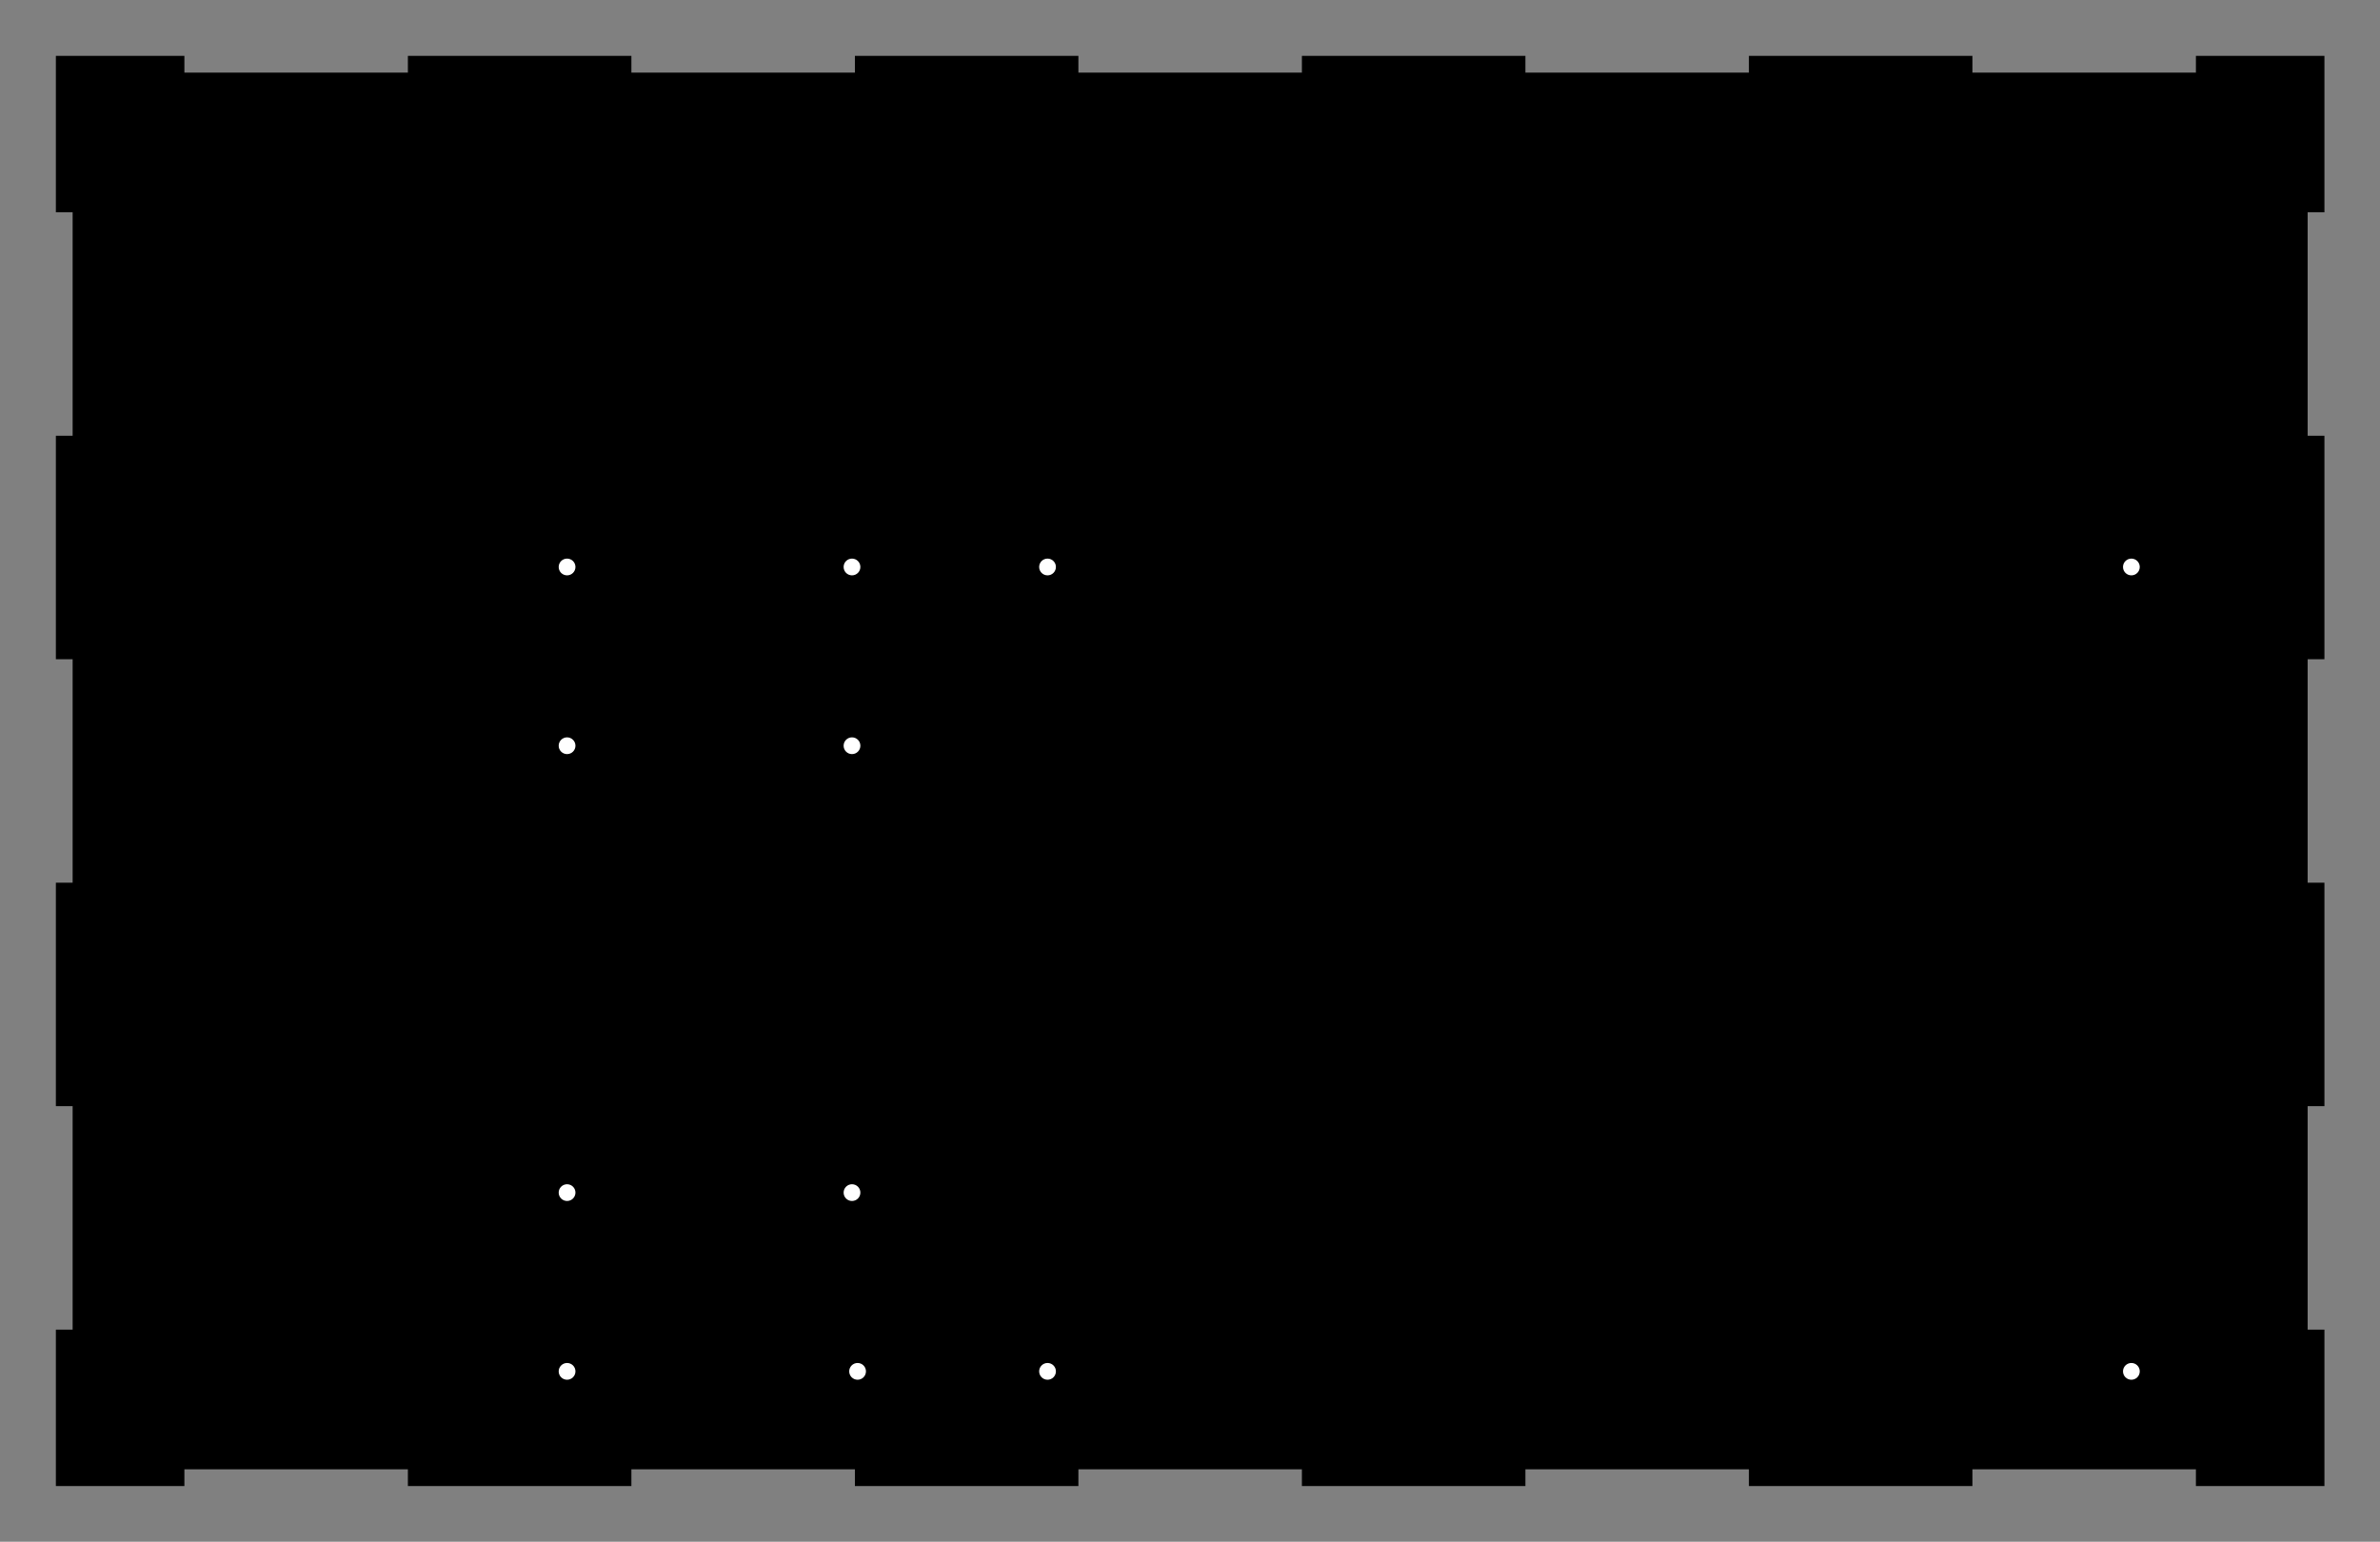 <?xml version="1.0" encoding="UTF-8" standalone="no"?>
<svg
   id="floor"
   width="426mm"
   height="276mm"
   version="1.1"
   sodipodi:docname="floor v12 with pcb holes forward.svg"
   inkscape:version="1.2.2 (732a01da63, 2022-12-09)"
   xmlns:inkscape="http://www.inkscape.org/namespaces/inkscape"
   xmlns:sodipodi="http://sodipodi.sourceforge.net/DTD/sodipodi-0.dtd"
   xmlns="http://www.w3.org/2000/svg"
   xmlns:svg="http://www.w3.org/2000/svg">
  <rect width="100%" height="100%" fill="#808080" stroke="none"/>
  <defs
     id="defs401" />
  <sodipodi:namedview
     id="namedview399"
     pagecolor="#ffffff"
     bordercolor="#000000"
     borderopacity="0.25"
     inkscape:showpageshadow="2"
     inkscape:pageopacity="0.0"
     inkscape:pagecheckerboard="0"
     inkscape:deskcolor="#d1d1d1"
     showgrid="false"
     inkscape:zoom="0.85507246"
     inkscape:cx="702.27966"
     inkscape:cy="601.70339"
     inkscape:window-width="1845"
     inkscape:window-height="1212"
     inkscape:window-x="-6"
     inkscape:window-y="-6"
     inkscape:window-maximized="1"
     inkscape:current-layer="floor"
     inkscape:document-units="mm" />
  <polyline
     points="  10,10  10,38  13,38  13,78  10,78  10,118  13,118  13,158  10,158  10,198  13,198  13,238  10,238  10,266   33,266  33,263  73, 263  73, 266  113, 266  113, 263  153, 263  153, 266  193, 266  193, 263  233, 263  233, 266  273, 266  273, 263   313, 263  313, 266  353, 266  353, 263  393, 263  393, 266  416, 266  416, 238  413, 238  413, 198  416, 198  416, 158  413, 158  413, 118  416, 118  416, 78  413, 78  413, 38  416, 38  416, 10    393, 10  393, 13  353, 13  353, 10     313, 10  313, 13  273, 13  273, 10   233, 10  233, 13  193, 13  193, 10  153, 10  153, 13  113, 13  113, 10  73, 10  73, 13  33, 13  33, 10  10,10"
     id="polyline396"
     transform="scale(3.78)" />
  <circle
     style="fill:#ffffff;stroke-width:0.462"
     id="path407-0-5-5-3-1-7"
     cx="576.378"
     cy="806.929"
     r="5.669" />
  <circle
     style="fill:#ffffff;stroke-width:0.462"
     id="path407-0-5-5-3-1"
     cx="383.622"
     cy="806.929"
     r="5.669" />
  <circle
     style="fill:#ffffff;stroke-width:0.462"
     id="path407-0-5-5-3"
     cx="383.622"
     cy="927.874"
     r="5.669" />
  <circle
     style="fill:#ffffff;stroke-width:0.462"
     id="path407-0-5-5"
     cx="580.157"
     cy="927.874"
     r="5.669" />
  <circle
     style="fill:#ffffff;stroke-width:0.462"
     id="path407-0-5-8-0-8"
     cx="576.378"
     cy="504.567"
     r="5.669" />
  <circle
     style="fill:#ffffff;stroke-width:0.462"
     id="path407-0-5-8-0"
     cx="383.622"
     cy="504.567"
     r="5.669" />
  <circle
     style="fill:#ffffff;stroke-width:0.462"
     id="path407-0-5-8"
     cx="383.622"
     cy="383.622"
     r="5.669" />
  <circle
     style="fill:#ffffff;stroke-width:0.462"
     id="path407-0-5"
     cx="576.378"
     cy="383.622"
     r="5.669" />
  <circle
     style="fill:#ffffff;stroke-width:0.462"
     id="path407-0-0"
     cx="708.661"
     cy="927.874"
     r="5.669" />
  <circle
     style="fill:#ffffff;stroke-width:0.462"
     id="path407-0"
     cx="708.661"
     cy="383.622"
     r="5.669" />
  <circle
     style="fill:#ffffff;stroke-width:0.462"
     id="path407-2"
     cx="1441.89"
     cy="927.874"
     r="5.669" />
  <circle
     style="fill:#ffffff;stroke-width:0.462"
     id="path407"
     cx="1441.89"
     cy="383.622"
     r="5.669" />
</svg>

